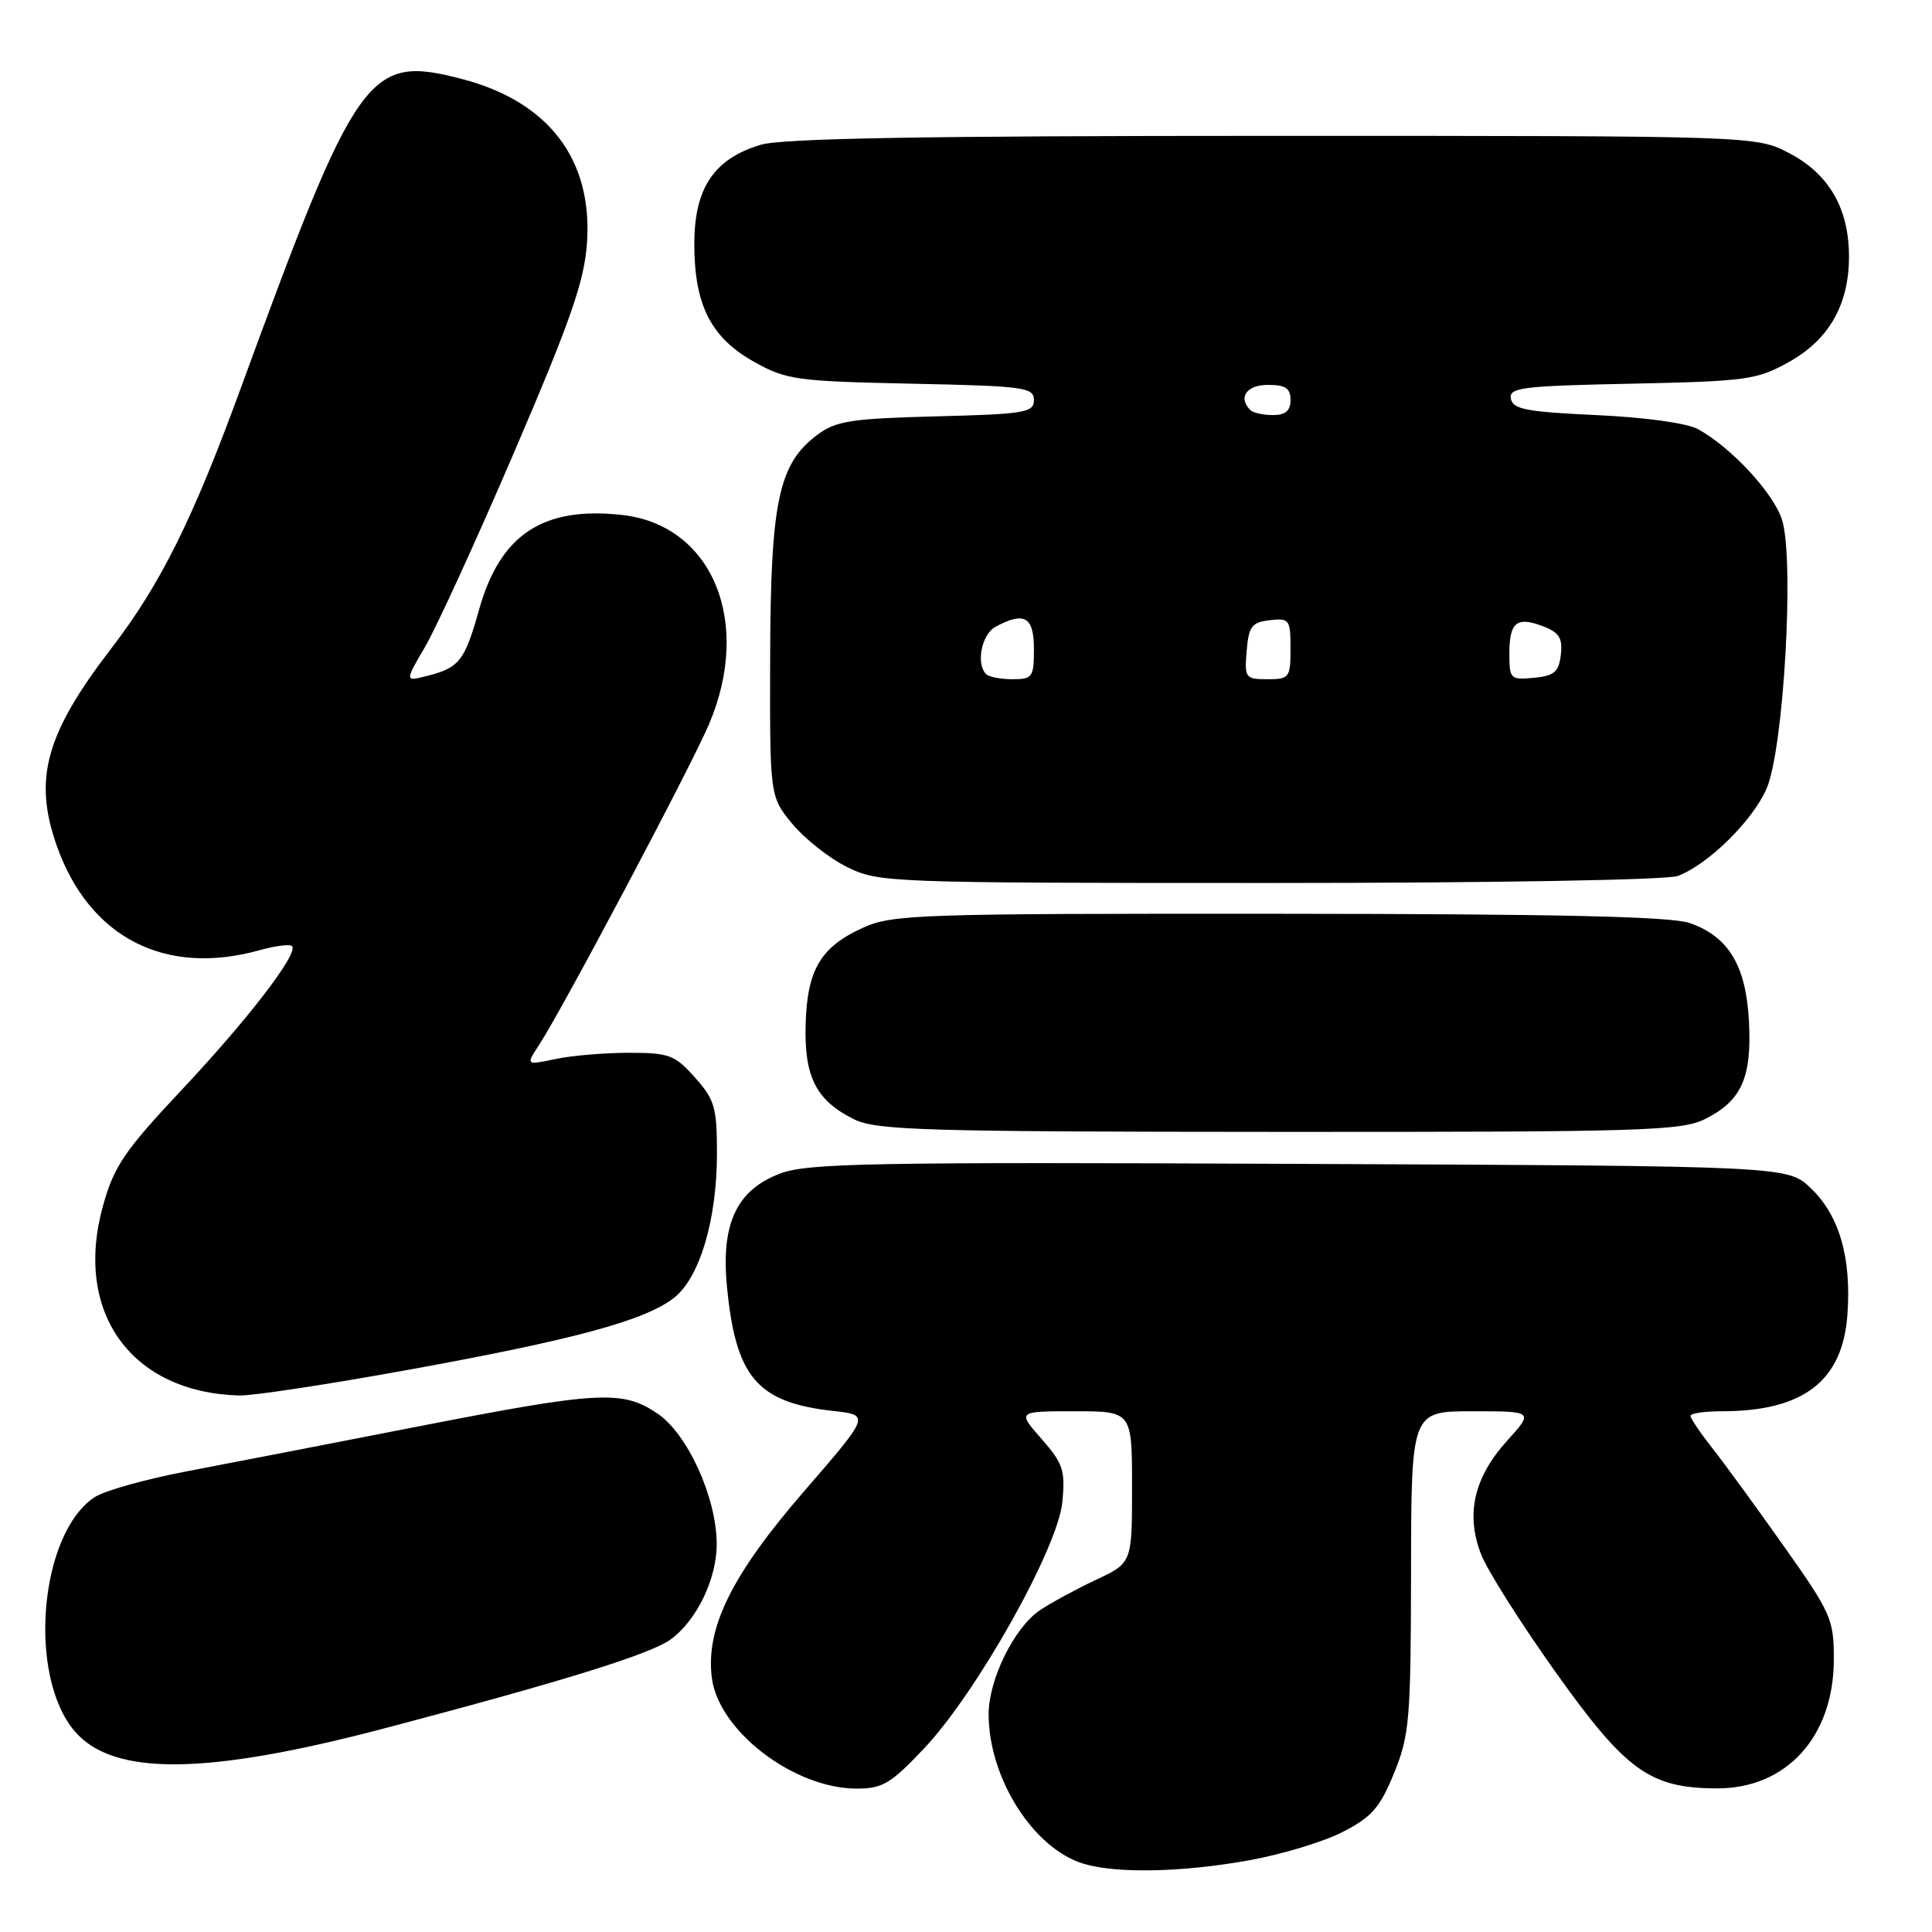 <?xml version="1.0" encoding="UTF-8" standalone="no"?>
<!DOCTYPE svg PUBLIC "-//W3C//DTD SVG 1.1//EN" "http://www.w3.org/Graphics/SVG/1.1/DTD/svg11.dtd" >
<svg xmlns="http://www.w3.org/2000/svg" xmlns:xlink="http://www.w3.org/1999/xlink" version="1.1" viewBox="0 0 256 256">
 <g >
 <path fill="currentColor"
d=" M 165.40 246.52 C 169.75 245.75 175.37 244.05 177.90 242.75 C 181.77 240.77 182.85 239.53 184.72 234.95 C 186.77 229.92 186.94 227.86 186.97 208.25 C 187.00 187.00 187.00 187.00 195.12 187.00 C 203.23 187.00 203.23 187.00 199.67 190.94 C 195.29 195.79 194.18 200.69 196.27 206.00 C 197.10 208.12 201.55 215.14 206.14 221.59 C 215.47 234.68 218.62 236.94 227.50 236.97 C 236.73 237.00 242.99 230.10 242.99 219.88 C 243.00 214.56 242.65 213.76 236.37 204.88 C 232.73 199.72 228.45 193.86 226.87 191.86 C 225.29 189.85 224.00 187.94 224.00 187.61 C 224.00 187.27 225.86 187.00 228.13 187.00 C 238.95 187.00 244.15 183.01 244.79 174.23 C 245.34 166.65 243.73 161.07 239.95 157.45 C 236.87 154.50 236.87 154.50 172.18 154.22 C 115.16 153.97 107.01 154.12 103.34 155.51 C 97.62 157.69 95.53 162.13 96.32 170.42 C 97.48 182.50 100.31 185.83 110.40 186.96 C 115.29 187.50 115.29 187.50 106.63 197.50 C 96.94 208.68 93.46 215.73 94.33 222.37 C 95.26 229.40 105.23 237.00 113.53 237.00 C 116.94 237.00 118.05 236.34 122.46 231.66 C 129.45 224.26 140.19 205.12 140.77 199.01 C 141.17 194.84 140.87 193.92 138.01 190.66 C 134.79 187.00 134.79 187.00 142.40 187.00 C 150.00 187.00 150.00 187.00 150.00 197.05 C 150.00 207.09 150.00 207.09 145.25 209.32 C 142.64 210.55 139.28 212.37 137.80 213.36 C 134.41 215.63 131.00 222.53 131.00 227.14 C 131.00 235.62 136.94 244.97 143.59 246.96 C 147.97 248.27 156.57 248.10 165.40 246.52 Z  M 51.00 229.00 C 74.72 222.75 86.26 219.16 88.90 217.21 C 92.37 214.64 95.00 209.14 94.97 204.52 C 94.92 198.36 91.09 189.97 87.10 187.29 C 82.46 184.16 79.37 184.33 55.22 189.05 C 43.82 191.28 30.09 193.94 24.69 194.97 C 19.30 196.00 13.84 197.53 12.56 198.37 C 5.23 203.17 3.61 222.02 9.89 229.39 C 14.99 235.37 27.30 235.25 51.00 229.00 Z  M 54.20 181.49 C 76.12 177.51 85.51 174.96 89.32 171.96 C 92.72 169.29 95.00 161.62 95.00 152.83 C 95.00 146.73 94.70 145.70 92.08 142.77 C 89.42 139.78 88.66 139.50 83.33 139.50 C 80.12 139.50 75.74 139.87 73.59 140.33 C 69.67 141.15 69.67 141.15 71.43 138.46 C 74.51 133.76 91.49 101.73 93.93 96.00 C 99.72 82.45 94.41 69.59 82.47 68.24 C 71.96 67.06 66.28 70.81 63.48 80.78 C 61.57 87.59 60.86 88.49 56.56 89.57 C 53.63 90.31 53.63 90.31 56.34 85.68 C 57.83 83.13 63.17 71.48 68.19 59.77 C 75.56 42.60 77.41 37.31 77.77 32.30 C 78.59 21.16 72.72 13.45 61.15 10.45 C 48.78 7.24 47.34 9.26 31.88 51.50 C 25.53 68.86 21.27 77.42 14.76 85.90 C 6.04 97.25 4.40 103.20 7.52 112.06 C 11.81 124.21 21.84 129.39 34.34 125.92 C 36.46 125.33 38.41 125.08 38.69 125.36 C 39.61 126.28 32.93 134.99 24.09 144.40 C 16.51 152.47 15.12 154.51 13.67 159.70 C 9.70 173.84 17.33 184.51 31.70 184.91 C 33.46 184.96 43.59 183.42 54.20 181.49 Z  M 225.99 148.25 C 230.78 145.84 232.15 142.75 231.74 135.26 C 231.35 127.93 229.03 124.10 223.91 122.31 C 221.44 121.44 206.37 121.10 169.50 121.08 C 121.54 121.05 118.25 121.16 114.33 122.94 C 108.73 125.48 106.95 128.50 106.75 135.75 C 106.55 142.70 108.16 145.84 113.16 148.31 C 116.13 149.77 122.38 149.96 169.50 149.98 C 217.99 150.00 222.80 149.85 225.99 148.25 Z  M 222.32 116.07 C 226.36 114.53 232.22 108.77 234.08 104.50 C 236.36 99.28 237.80 73.94 236.11 68.82 C 234.93 65.25 229.35 59.25 225.00 56.87 C 223.52 56.06 218.00 55.30 211.51 55.00 C 202.30 54.58 200.47 54.23 200.20 52.84 C 199.92 51.35 201.63 51.14 216.19 50.84 C 231.40 50.52 232.80 50.33 237.00 47.99 C 242.35 45.02 245.00 40.38 245.00 34.00 C 245.00 27.63 242.36 23.06 237.09 20.30 C 232.69 18.00 232.69 18.00 168.71 18.00 C 122.57 18.00 103.64 18.33 100.81 19.18 C 94.60 21.04 92.00 24.92 92.00 32.33 C 92.00 40.45 94.21 44.77 100.00 47.99 C 104.19 50.33 105.60 50.52 120.75 50.84 C 135.72 51.15 137.00 51.32 137.00 53.01 C 137.00 54.67 135.82 54.87 124.07 55.17 C 112.80 55.46 110.78 55.77 108.32 57.60 C 103.17 61.45 102.11 66.38 102.05 87.02 C 102.00 105.54 102.00 105.54 104.98 109.16 C 106.62 111.14 109.88 113.72 112.23 114.88 C 116.41 116.95 117.58 117.00 168.18 117.00 C 197.75 117.00 220.92 116.60 222.32 116.07 Z  M 130.67 89.33 C 129.29 87.95 130.07 84.03 131.93 83.04 C 135.75 80.99 137.00 81.73 137.00 86.00 C 137.00 89.73 136.81 90.00 134.17 90.00 C 132.61 90.00 131.03 89.70 130.67 89.33 Z  M 165.19 86.25 C 165.46 82.99 165.86 82.46 168.25 82.18 C 170.85 81.88 171.00 82.09 171.00 85.93 C 171.00 89.80 170.85 90.00 167.94 90.00 C 165.01 90.00 164.89 89.83 165.19 86.25 Z  M 200.00 86.62 C 200.00 82.43 200.96 81.65 204.48 82.99 C 206.60 83.80 207.07 84.55 206.82 86.75 C 206.55 89.04 205.96 89.55 203.25 89.81 C 200.14 90.11 200.00 89.97 200.00 86.62 Z  M 165.67 54.33 C 164.01 52.67 165.18 51.00 168.00 51.00 C 170.33 51.00 171.00 51.44 171.00 53.00 C 171.00 54.43 170.33 55.00 168.67 55.00 C 167.38 55.00 166.03 54.70 165.67 54.33 Z "/>
</g>
</svg>